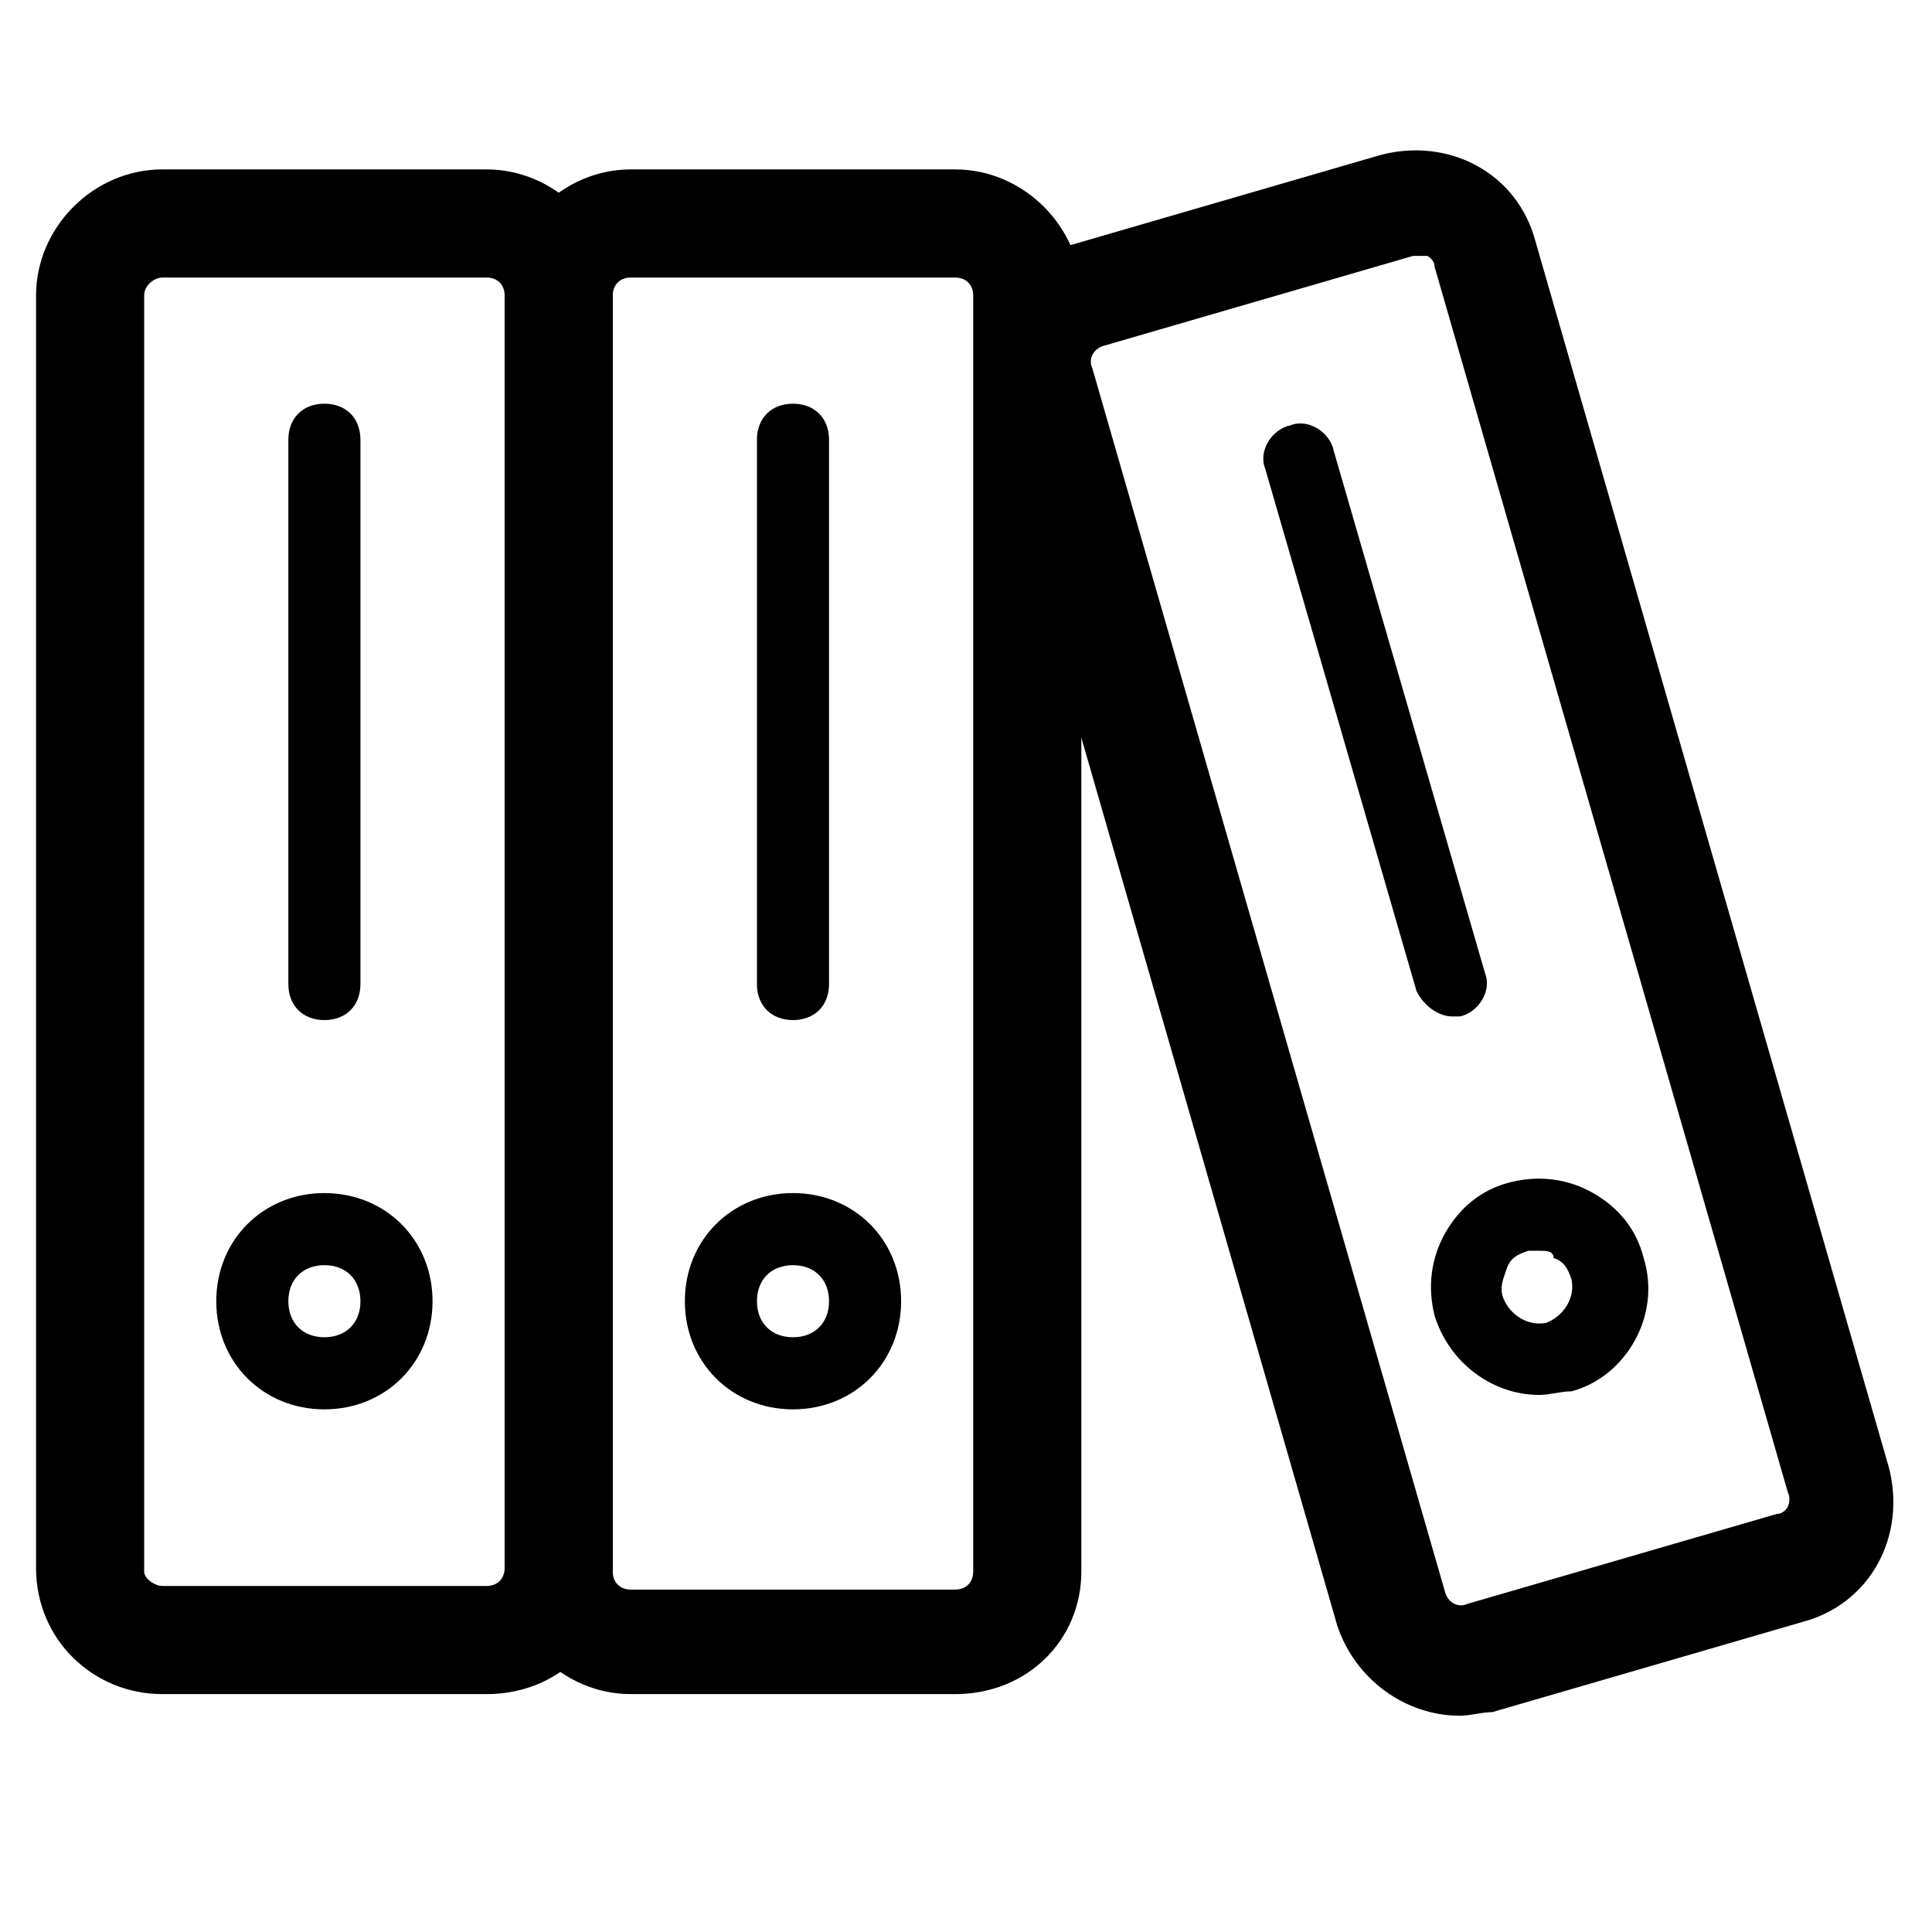 <?xml version="1.0" standalone="no"?><!DOCTYPE svg PUBLIC "-//W3C//DTD SVG 1.1//EN" "http://www.w3.org/Graphics/SVG/1.1/DTD/svg11.dtd"><svg t="1664160111705" class="icon" viewBox="0 0 1024 1024" version="1.1" xmlns="http://www.w3.org/2000/svg" p-id="1816" xmlns:xlink="http://www.w3.org/1999/xlink" width="200" height="200"><path d="M257.91 897.91h-171.94C49.672 897.91 19.104 869.254 19.104 831.045V156.657c0-36.299 30.567-66.866 66.866-66.866h171.94c36.299 0 66.866 30.567 66.866 66.866v676.299c0 36.299-28.657 64.955-66.866 64.955z m-171.94-750.806c-3.821 0-9.552 3.821-9.552 9.552v676.299c0 3.821 5.731 7.642 9.552 7.642h171.94c5.731 0 9.552-3.821 9.552-9.552V156.657c0-5.731-3.821-9.552-9.552-9.552h-171.94z" p-id="1817"></path><path d="M171.94 540.657c-11.463 0-19.104-7.642-19.104-19.104V233.075c0-11.463 7.642-19.104 19.104-19.104s19.104 7.642 19.104 19.104v288.478c0 11.463-7.642 19.104-19.104 19.104zM171.94 746.985c-32.478 0-57.313-24.836-57.313-57.313s24.836-57.313 57.313-57.313 57.313 24.836 57.313 57.313-24.836 57.313-57.313 57.313z m0-76.418c-11.463 0-19.104 7.642-19.104 19.104s7.642 19.104 19.104 19.104 19.104-7.642 19.104-19.104-7.642-19.104-19.104-19.104z" p-id="1818"></path><path d="M506.269 897.91h-171.94c-36.299 0-66.866-30.567-66.866-66.866V156.657c0-36.299 30.567-66.866 66.866-66.866h171.94c36.299 0 66.866 30.567 66.866 66.866v676.299c0 36.299-28.657 64.955-66.866 64.955z m-171.94-750.806c-5.731 0-9.552 3.821-9.552 9.552v676.299c0 5.731 3.821 9.552 9.552 9.552h171.94c5.731 0 9.552-3.821 9.552-9.552V156.657c0-5.731-3.821-9.552-9.552-9.552h-171.94z" p-id="1819"></path><path d="M420.299 540.657c-11.463 0-19.104-7.642-19.104-19.104V233.075c0-11.463 7.642-19.104 19.104-19.104s19.104 7.642 19.104 19.104v288.478c0 11.463-7.642 19.104-19.104 19.104zM420.299 746.985c-32.478 0-57.313-24.836-57.313-57.313s24.836-57.313 57.313-57.313 57.313 24.836 57.313 57.313-24.836 57.313-57.313 57.313z m0-76.418c-11.463 0-19.104 7.642-19.104 19.104s7.642 19.104 19.104 19.104 19.104-7.642 19.104-19.104-7.642-19.104-19.104-19.104z" p-id="1820"></path><path d="M773.731 909.373c-28.657 0-55.403-19.104-64.955-47.761l-187.224-649.552c-9.552-36.299 9.552-72.597 45.851-82.149l164.299-47.761c36.299-9.552 72.597 9.552 82.149 45.851l187.224 649.552c9.552 36.299-9.552 72.597-45.851 82.149l-164.299 47.761c-5.731 0-11.463 1.91-17.194 1.91zM750.806 135.642h-1.91l-164.299 47.761c-5.731 1.91-7.642 7.642-5.731 11.463l187.224 649.552c1.91 5.731 7.642 7.642 11.463 5.731l164.299-47.761c3.821 0 5.731-3.821 5.731-3.821s1.91-3.821 0-7.642l-187.224-649.552c0-3.821-3.821-5.731-3.821-5.731h-5.731z" p-id="1821"></path><path d="M769.91 538.746c-7.642 0-15.284-5.731-19.104-13.373L670.567 248.358c-3.821-9.552 3.821-21.015 13.373-22.925 9.552-3.821 21.015 3.821 22.925 13.373L787.104 515.821c3.821 9.552-3.821 21.015-13.373 22.925h-3.821zM815.761 739.343c-24.836 0-47.761-17.194-55.403-42.03-3.821-15.284-1.91-30.567 5.731-43.94 7.642-13.373 19.104-22.925 34.388-26.746 15.284-3.821 30.567-1.91 43.94 5.731s22.925 19.104 26.746 34.388c9.552 30.567-9.552 63.045-38.209 70.687-5.731 0-11.463 1.91-17.194 1.91z m0-76.418h-5.731c-5.731 1.91-9.552 3.821-11.463 9.552s-3.821 9.552-1.91 15.284c3.821 9.552 13.373 15.284 22.925 13.373 9.552-3.821 15.284-13.373 13.373-22.925-1.91-5.731-3.821-9.552-9.552-11.463 0-3.821-3.821-3.821-7.642-3.821z" p-id="1822"></path></svg>